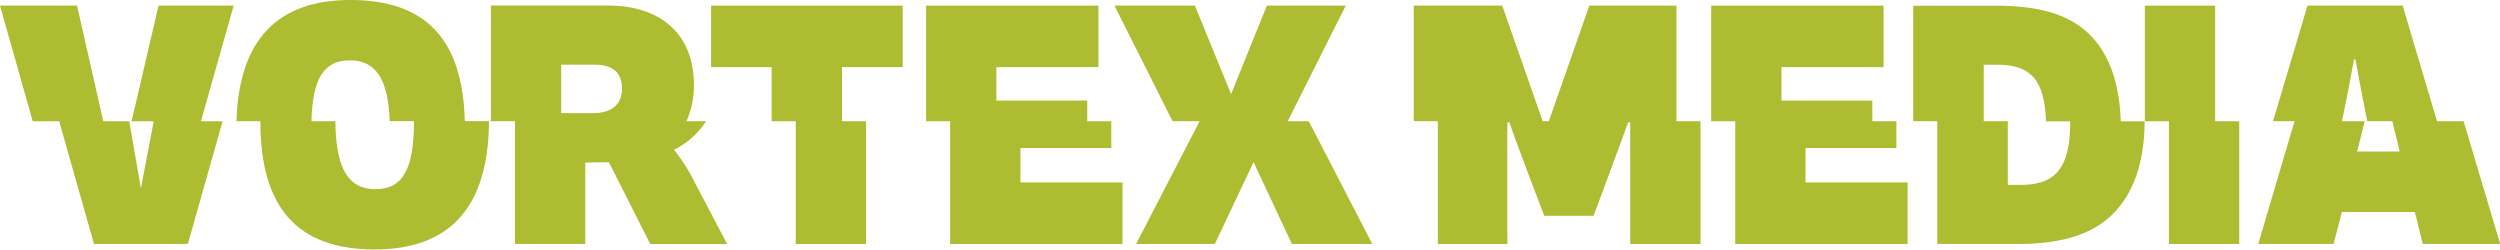 <svg id="LOGO" xmlns="http://www.w3.org/2000/svg" viewBox="0 0 845.79 84.43"><defs><style>.cls-1{fill:#adbc30;}</style></defs><title>vortex-logo</title><path class="cls-1" d="M157.25,41c-0.66-27.2-12.78-41-38.66-41C94.18,0,80.85,13.09,80,41h9.24v0H88.08v0c0,28.78,12.08,43.39,38.65,43.39,25.1,0,38.56-13.83,38.7-43.41h-8.18ZM127,64c-9,0-13.44-6.71-13.53-23h-8.1c0.36-14.29,4.11-20.59,13-20.59,8.56,0,13,6.06,13.47,20.58h8.2v0C140.07,57,136.4,64,127,64Z"/><path class="cls-1" d="M234.81,61.28A57.51,57.51,0,0,0,228,50.66,26.91,26.91,0,0,0,238.87,41h-6.64a28.8,28.8,0,0,0,2.53-12.17c0-18-12-26.95-29-26.95H166.08V41h8.14V82.53H198V55l8-.13,14,27.7h26Zm-45-39.4h11.45c5.69,0,9.17,2.4,9.17,8.1s-3.92,8.29-9.74,8.29H189.86V21.89Z"/><polygon class="cls-1" points="305.41 22.71 305.41 1.9 240.57 1.9 240.57 22.71 261.07 22.71 261.07 41.02 269.21 41.02 269.21 82.53 292.99 82.53 292.99 41.02 284.85 41.02 284.85 22.71 305.41 22.71"/><polygon class="cls-1" points="345.23 61.73 345.23 50.09 375.97 50.09 375.97 41.02 367.83 41.02 367.83 34.03 337.09 34.03 337.09 22.71 371.62 22.71 371.62 1.9 313.31 1.9 313.31 41.02 321.44 41.02 321.44 82.53 379.76 82.53 379.76 61.73 345.23 61.73"/><polygon class="cls-1" points="442.78 41.02 435.64 41.02 455.29 1.9 428.6 1.9 416.5 31.85 404.25 1.9 377.05 1.9 396.69 41 405.85 41 405.85 41.02 384.37 82.53 411 82.53 424.1 54.85 437.06 82.53 464.26 82.53 442.78 41.02"/><polygon class="cls-1" points="79.06 1.9 53.64 1.9 44.52 41.02 52.01 41.02 47.68 63.69 47.67 63.69 43.72 41.02 34.94 41.02 26.06 1.9 0 1.9 11.07 41.02 20.02 41.02 31.8 82.53 63.55 82.53 75.31 41.02 67.98 41.02 79.06 1.9"/><polygon class="cls-1" points="610.84 61.73 610.84 50.09 641.58 50.09 641.58 41.02 633.44 41.02 633.44 34.03 602.7 34.03 602.7 22.71 637.24 22.71 637.24 1.9 578.92 1.9 578.92 41.02 587.06 41.02 587.06 82.53 645.38 82.53 645.38 61.73 610.84 61.73"/><path class="cls-1" d="M717.49,41C717,26.17,712.47,16,705,9.93s-17.77-8-29.73-8h-28V41h8.14V82.53h27.58c13,0,23.09-2.66,30-8.48,7.77-6.52,12.5-17.27,12.58-33h-8.2ZM683.57,62.55h-4.3V41h-8.14V21.89h4.68c5.38,0,9,1.2,11.58,3.67,3.22,3.11,4.55,8.32,4.81,15.48h8.2c0,8.78-1.49,14.84-5.43,18.23C692.24,61.6,688.51,62.55,683.57,62.55Z"/><polygon class="cls-1" points="749.42 41.02 749.42 1.9 725.64 1.9 725.64 41.02 733.78 41.02 733.78 82.53 757.57 82.53 757.57 41.02 749.42 41.02"/><path class="cls-1" d="M833.47,41h-9L812.86,1.9H780.66L769,41h7.29L764,82.53H789.5l2.78-10.81H817l2.66,10.81h26.19Zm-36,10.27L800,41h-7.67s1.89-8.8,4.05-20.89h0.51c1.26,7.31,4,20.89,4,20.89h8.46l2.51,10.27H797.47Z"/><path class="cls-1" d="M567.17,41V1.9H537.69L524,41h-2.09L508.22,1.9H478.3V41h8.14V82.54H510s0-1.16-.05-3.1v-38h0.74C511.85,45.35,522.43,73,522.43,73h16.7s10.23-27.36,11.69-31.62h0.71V82.54h23.78V41h-8.14Z"/></svg>